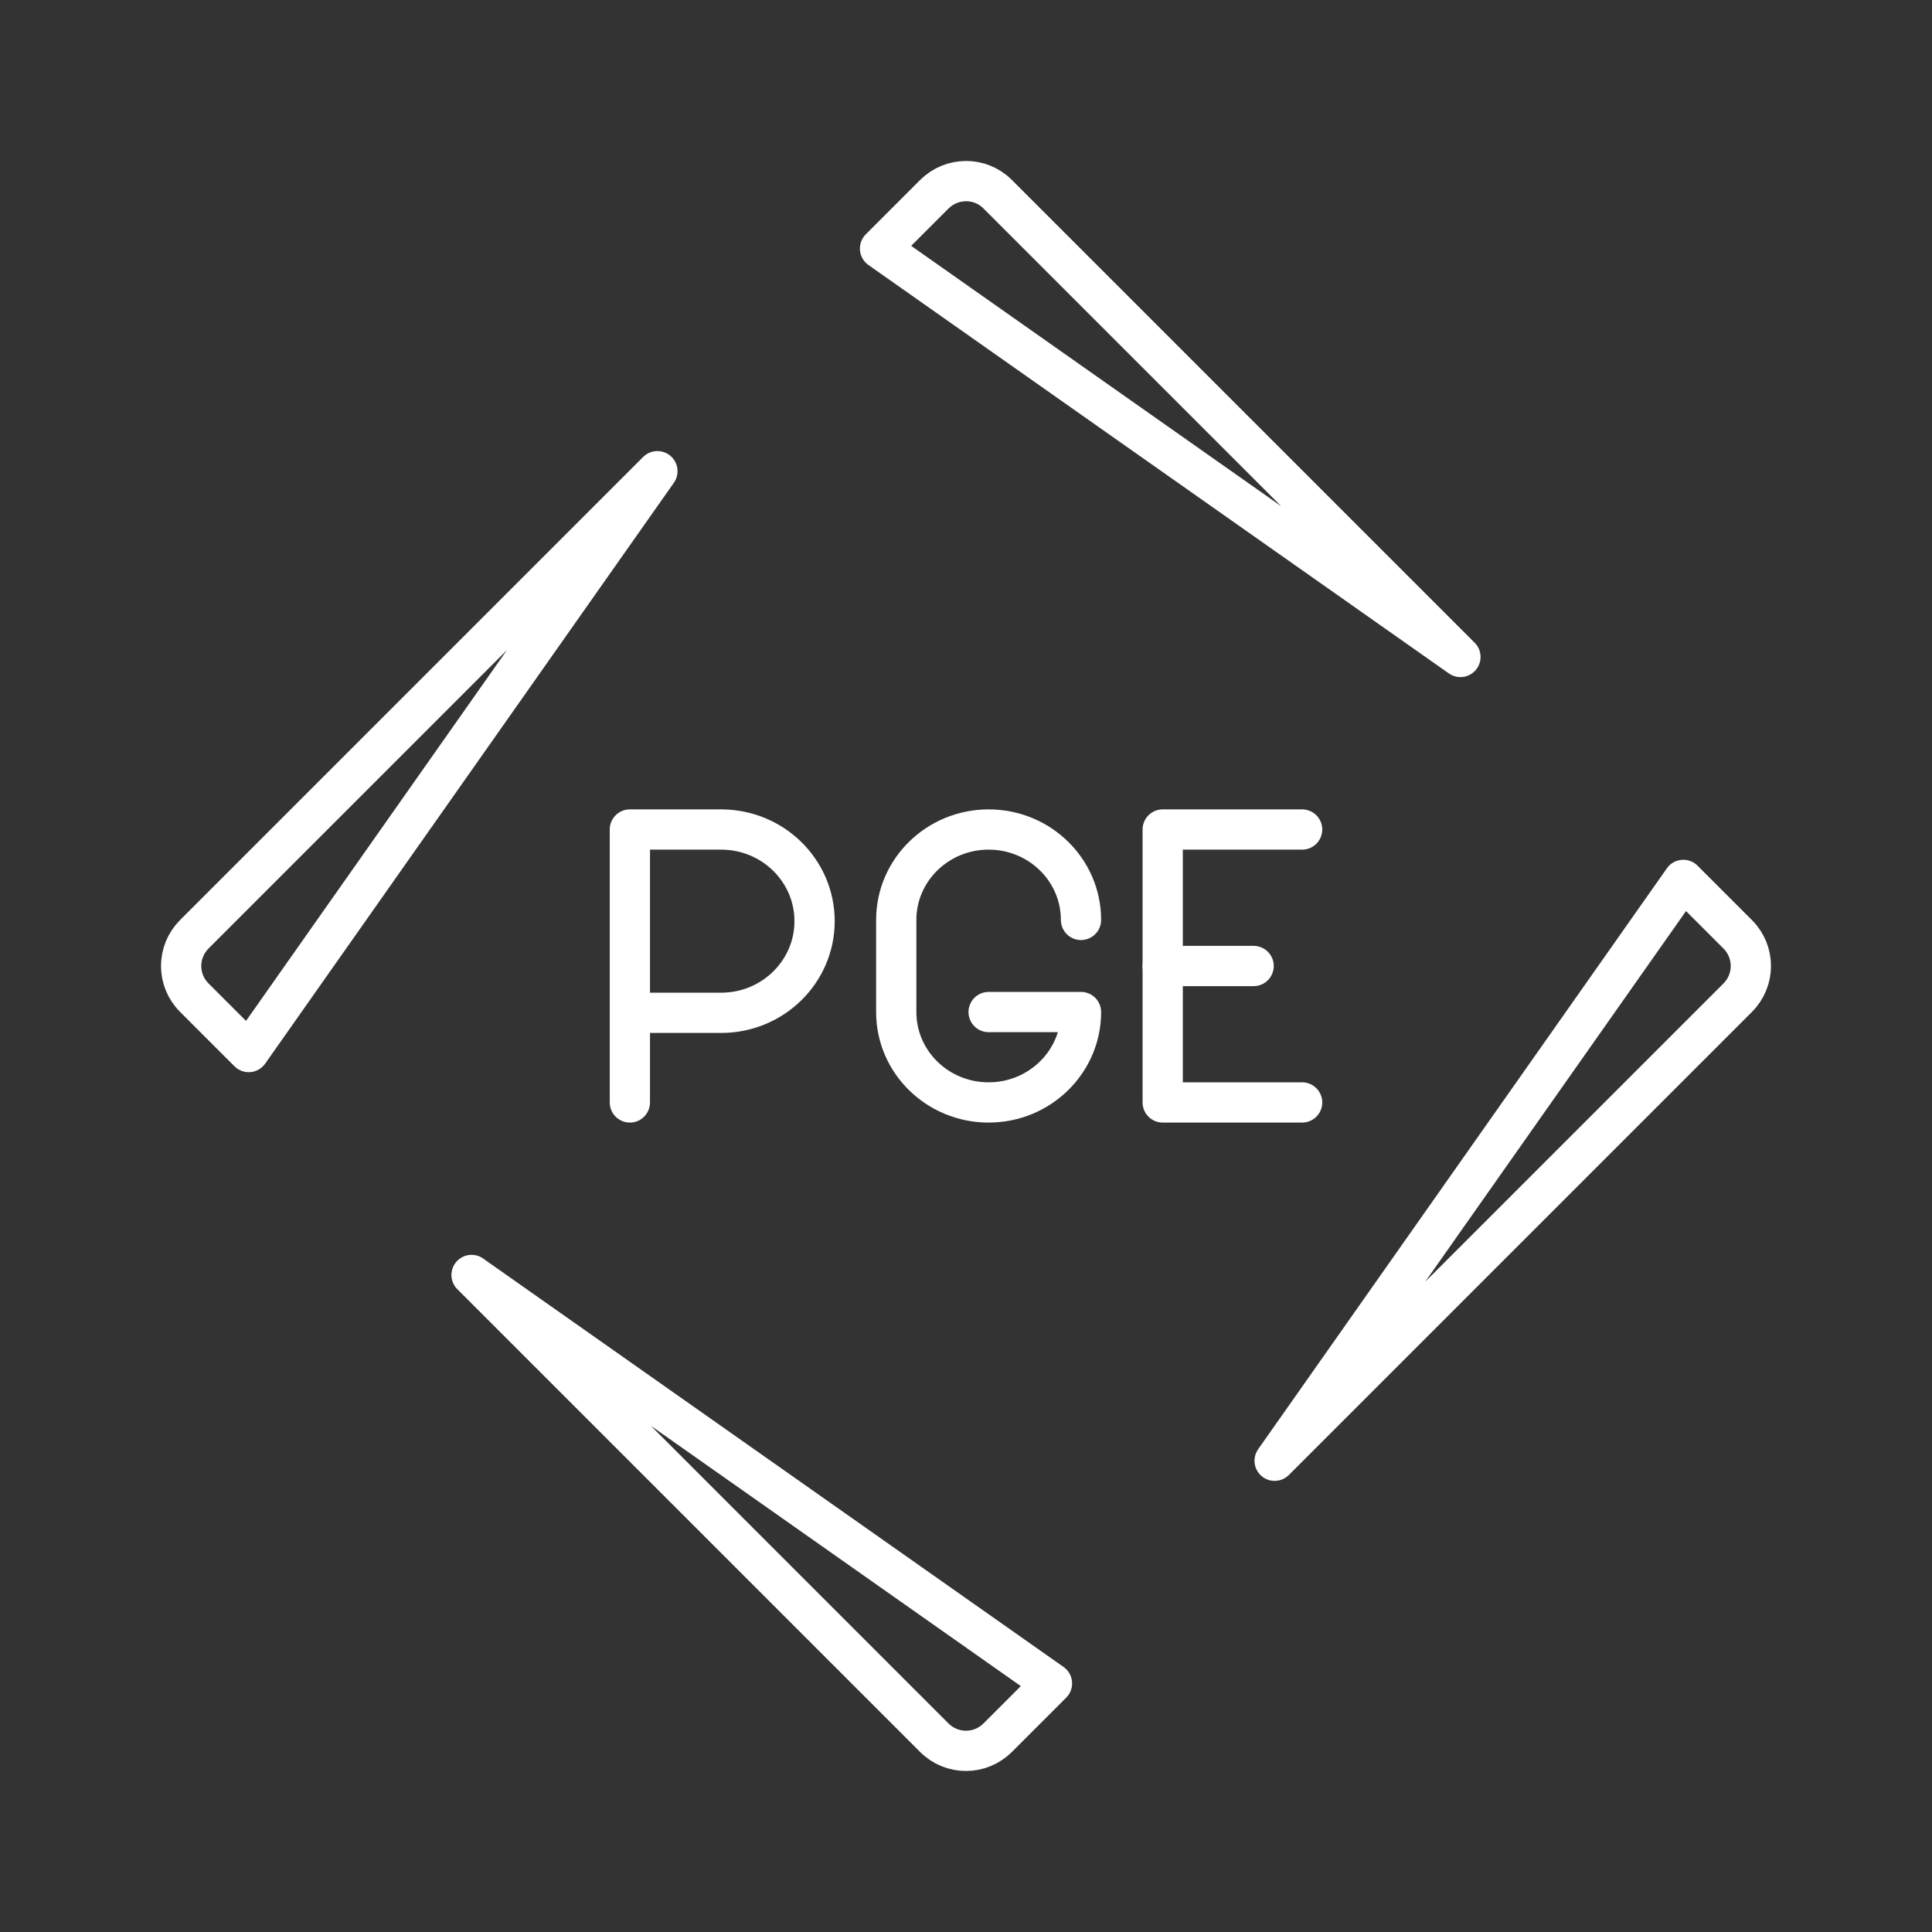 <?xml version="1.0" encoding="UTF-8"?><svg id="b" xmlns="http://www.w3.org/2000/svg" viewBox="0 0 48 48"><rect x="0" y="0" width="48" height="48" fill="#333333" stroke="none"/><defs><style>.n{fill:none;stroke:#fff;stroke-linecap:round;stroke-linejoin:round;}</style></defs><g id="f"><g id="g"><path id="h" class="n" d="M24,4.5c-.285 0-.57.109-.789.328l-1.347,1.347,14.42,10.147-11.497-11.497c-.218-.218-.502-.326-.787-.326ZM16.332,11.707l-11.503,11.503c-.438.438-.438,1.14-.002,1.576l1.352,1.352,10.154-14.431ZM41.822,21.861l-10.154,14.431,11.503-11.503c.438-.438.438-1.14.002-1.576l-1.352-1.352ZM11.716,31.676l11.497,11.497c.436.436,1.138.435,1.576-.002l1.347-1.347-14.42-10.147Z"/><path id="i" class="n" d="M15.649,27.39v-6.781h2.268c1.282,0,2.321,1.02,2.321,2.277s-1.039,2.277-2.321,2.277h-2.268"/><g id="j"><line id="k" class="n" x1="28.887" y1="24" x2="31.146" y2="24"/><polyline id="l" class="n" points="32.351 27.39 28.887 27.39 28.887 20.609 32.351 20.609"/></g><path id="m" class="n" d="M26.857,22.855c0-1.241-1.027-2.246-2.295-2.246h0c-1.267,0-2.295,1.006-2.295,2.246v2.289c0,1.241,1.027,2.246,2.295,2.246h0c1.267,0,2.295-1.006,2.295-2.246h-2.295"/></g></g></svg>